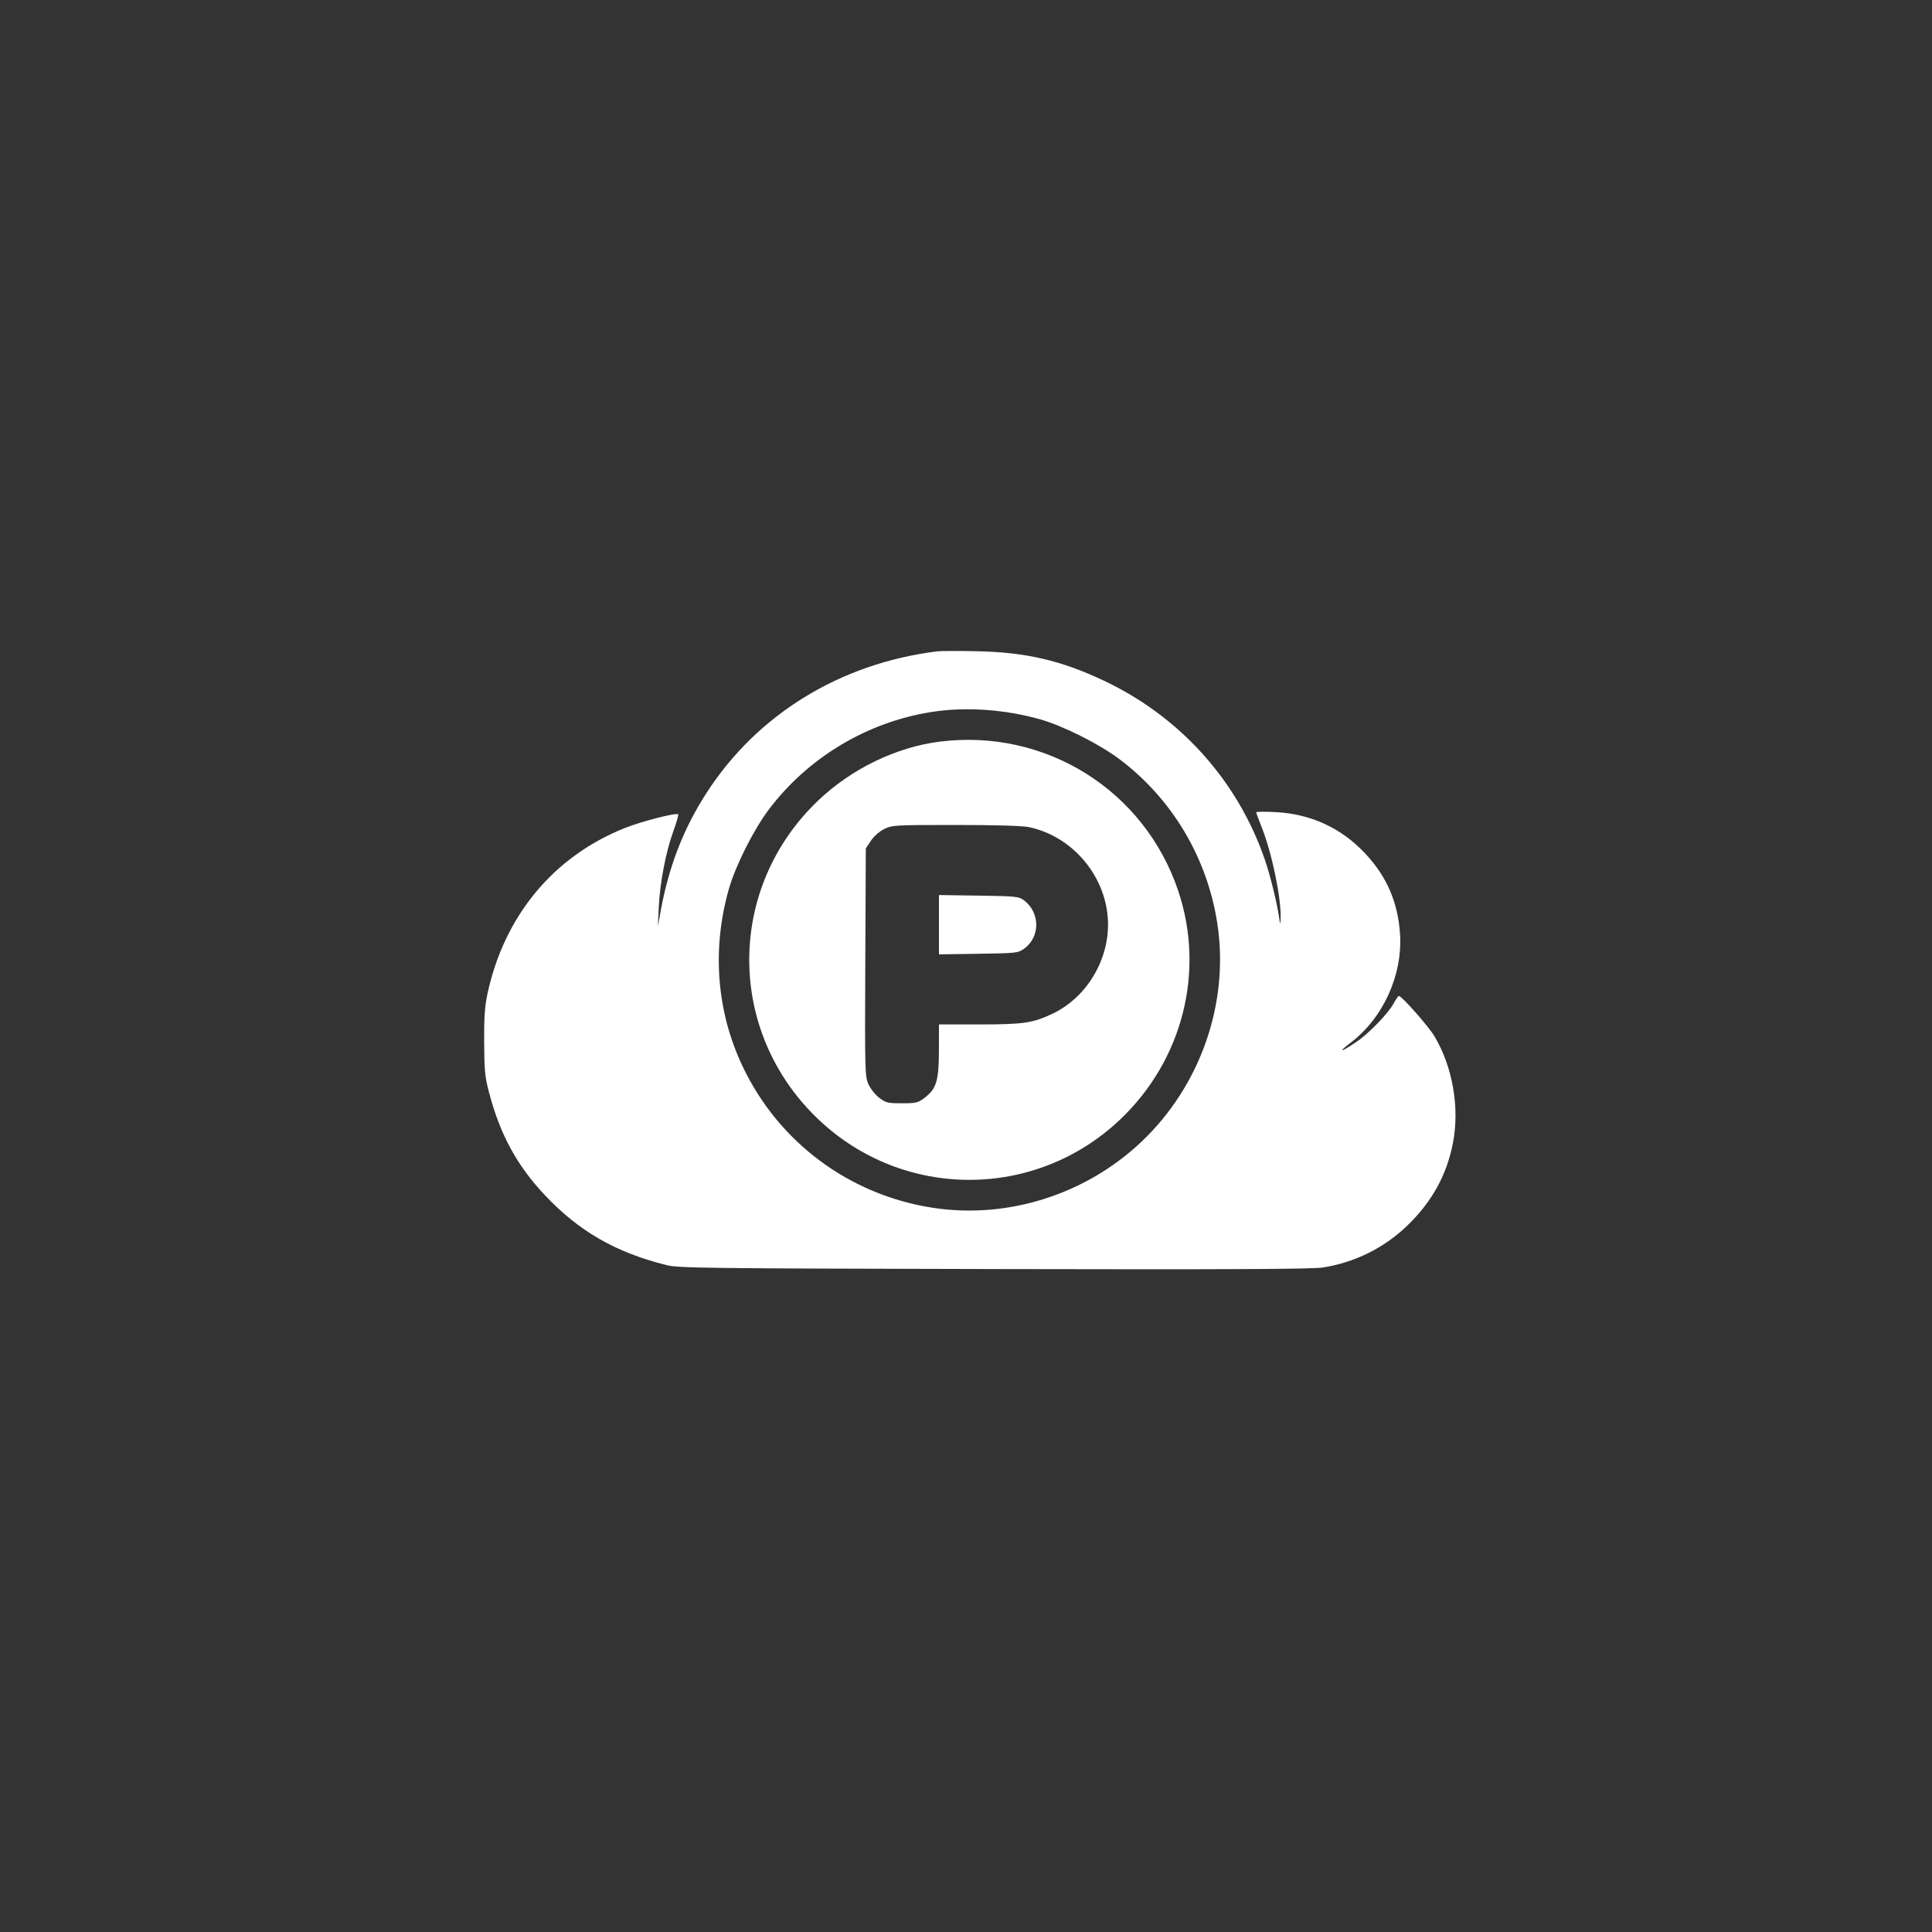 <svg xmlns="http://www.w3.org/2000/svg" width="60" height="60" viewBox="0 0 60 60"><rect x="0" y="0" width="60" height="60" fill="#333333" stroke="none"/><rect width="60" height="60" x="0" y="0" fill="transparent" rx="4.8"/><g width="30" height="30" fill="#FFF" viewBox="0 0 30 30"><path fill="#fff" fill-rule="evenodd" stroke="none" d="M 239 88.620 C 188.026 94.981, 144.438 121.717, 117.740 163 C 105.443 182.015, 97.692 202.067, 93.386 226 L 92.037 233.500 92.521 223.287 C 93.132 210.393, 96.223 194.252, 100.169 183.345 C 101.851 178.697, 103.010 174.676, 102.743 174.410 C 101.745 173.411, 83.589 178.063, 74.717 181.591 C 37.095 196.551, 11.116 227.917, 2.320 269 C 0.931 275.486, 0.524 281.529, 0.603 294.500 C 0.693 309.397, 1.025 312.702, 3.288 321.221 C 9.120 343.179, 17.866 359.213, 32.500 374.781 C 50.441 393.866, 69.829 405.019, 96.676 411.697 C 102.926 413.252, 117.421 413.425, 269 413.757 C 392.127 414.026, 436.419 413.819, 441.994 412.947 C 458.728 410.332, 474.056 402.789, 486.181 391.205 C 499.398 378.578, 507.313 364.321, 510.576 347.265 C 514.120 328.743, 510.429 307.450, 500.877 291.311 C 497.791 286.097, 483.604 270, 482.095 270 C 481.743 270, 480.565 271.670, 479.477 273.712 C 476.619 279.077, 466.484 289.597, 459.801 294.135 C 451.436 299.816, 449.465 300.117, 456.716 294.606 C 473.772 281.643, 484.049 259.098, 482.708 237.585 C 481.663 220.811, 475.711 207.032, 464.274 194.908 C 451.644 181.519, 435.750 174.196, 417.250 173.242 C 411.613 172.951, 407 172.991, 407 173.330 C 407 173.670, 408.332 177.300, 409.959 181.397 C 415.264 194.751, 420.182 218.436, 419.844 229 C 419.744 232.147, 419.587 232.598, 419.324 230.500 C 418.315 222.444, 414.507 206.777, 411.364 197.747 C 396.992 156.458, 366.847 123.011, 327 104.142 C 304.290 93.389, 285.832 89.094, 260 88.551 C 250.375 88.349, 240.925 88.380, 239 88.620 M 236 120.538 C 202.122 125.894, 171.045 144.548, 150.419 171.908 C 142.495 182.419, 132.934 201.403, 129.473 213.500 C 120.407 245.183, 122.900 277.998, 136.570 306.900 C 155.569 347.073, 192.949 374.855, 237 381.545 C 276.283 387.511, 317.259 374.507, 346.554 346.777 C 377.697 317.297, 392.881 273.719, 386.545 232 C 381.289 197.390, 362.832 166.331, 335.092 145.419 C 324.581 137.495, 305.597 127.934, 293.500 124.473 C 274.825 119.129, 253.947 117.700, 236 120.538 M 240.500 136.127 C 217.658 138.981, 194.101 150.355, 176.589 166.987 C 127.993 213.139, 127.993 288.861, 176.589 335.013 C 221.224 377.403, 290.776 377.403, 335.411 335.013 C 368.307 303.772, 380.166 257.123, 365.978 214.776 C 348.223 161.780, 296.196 129.170, 240.500 136.127 M 211.168 182.146 C 208.633 183.401, 205.730 185.962, 204.168 188.321 L 201.500 192.352 201.227 252.230 C 200.967 309.259, 201.045 312.313, 202.858 316.412 C 203.905 318.780, 206.468 322.018, 208.553 323.608 C 212.018 326.251, 213.047 326.500, 220.500 326.500 C 227.948 326.500, 228.984 326.250, 232.437 323.616 C 238.686 318.850, 239.953 314.672, 239.978 298.750 L 240 285 260.951 285 C 284.514 285, 289.375 284.290, 299.858 279.313 C 317.161 271.101, 329 252.082, 329 232.500 C 329 208.139, 311.020 186.028, 287.201 181.097 C 283.976 180.429, 268.907 180, 248.701 180.001 C 216.770 180.002, 215.334 180.084, 211.168 182.146 M 240 232.500 L 240 248.112 260.750 247.806 C 280.627 247.513, 281.637 247.402, 284.765 245.171 C 293.400 239.012, 293.357 226.079, 284.680 219.605 C 282.058 217.648, 280.383 217.478, 260.930 217.194 L 240 216.888 240 232.500" transform="translate(15, 15) scale(0.059) translate(0 0)"/></g></svg>